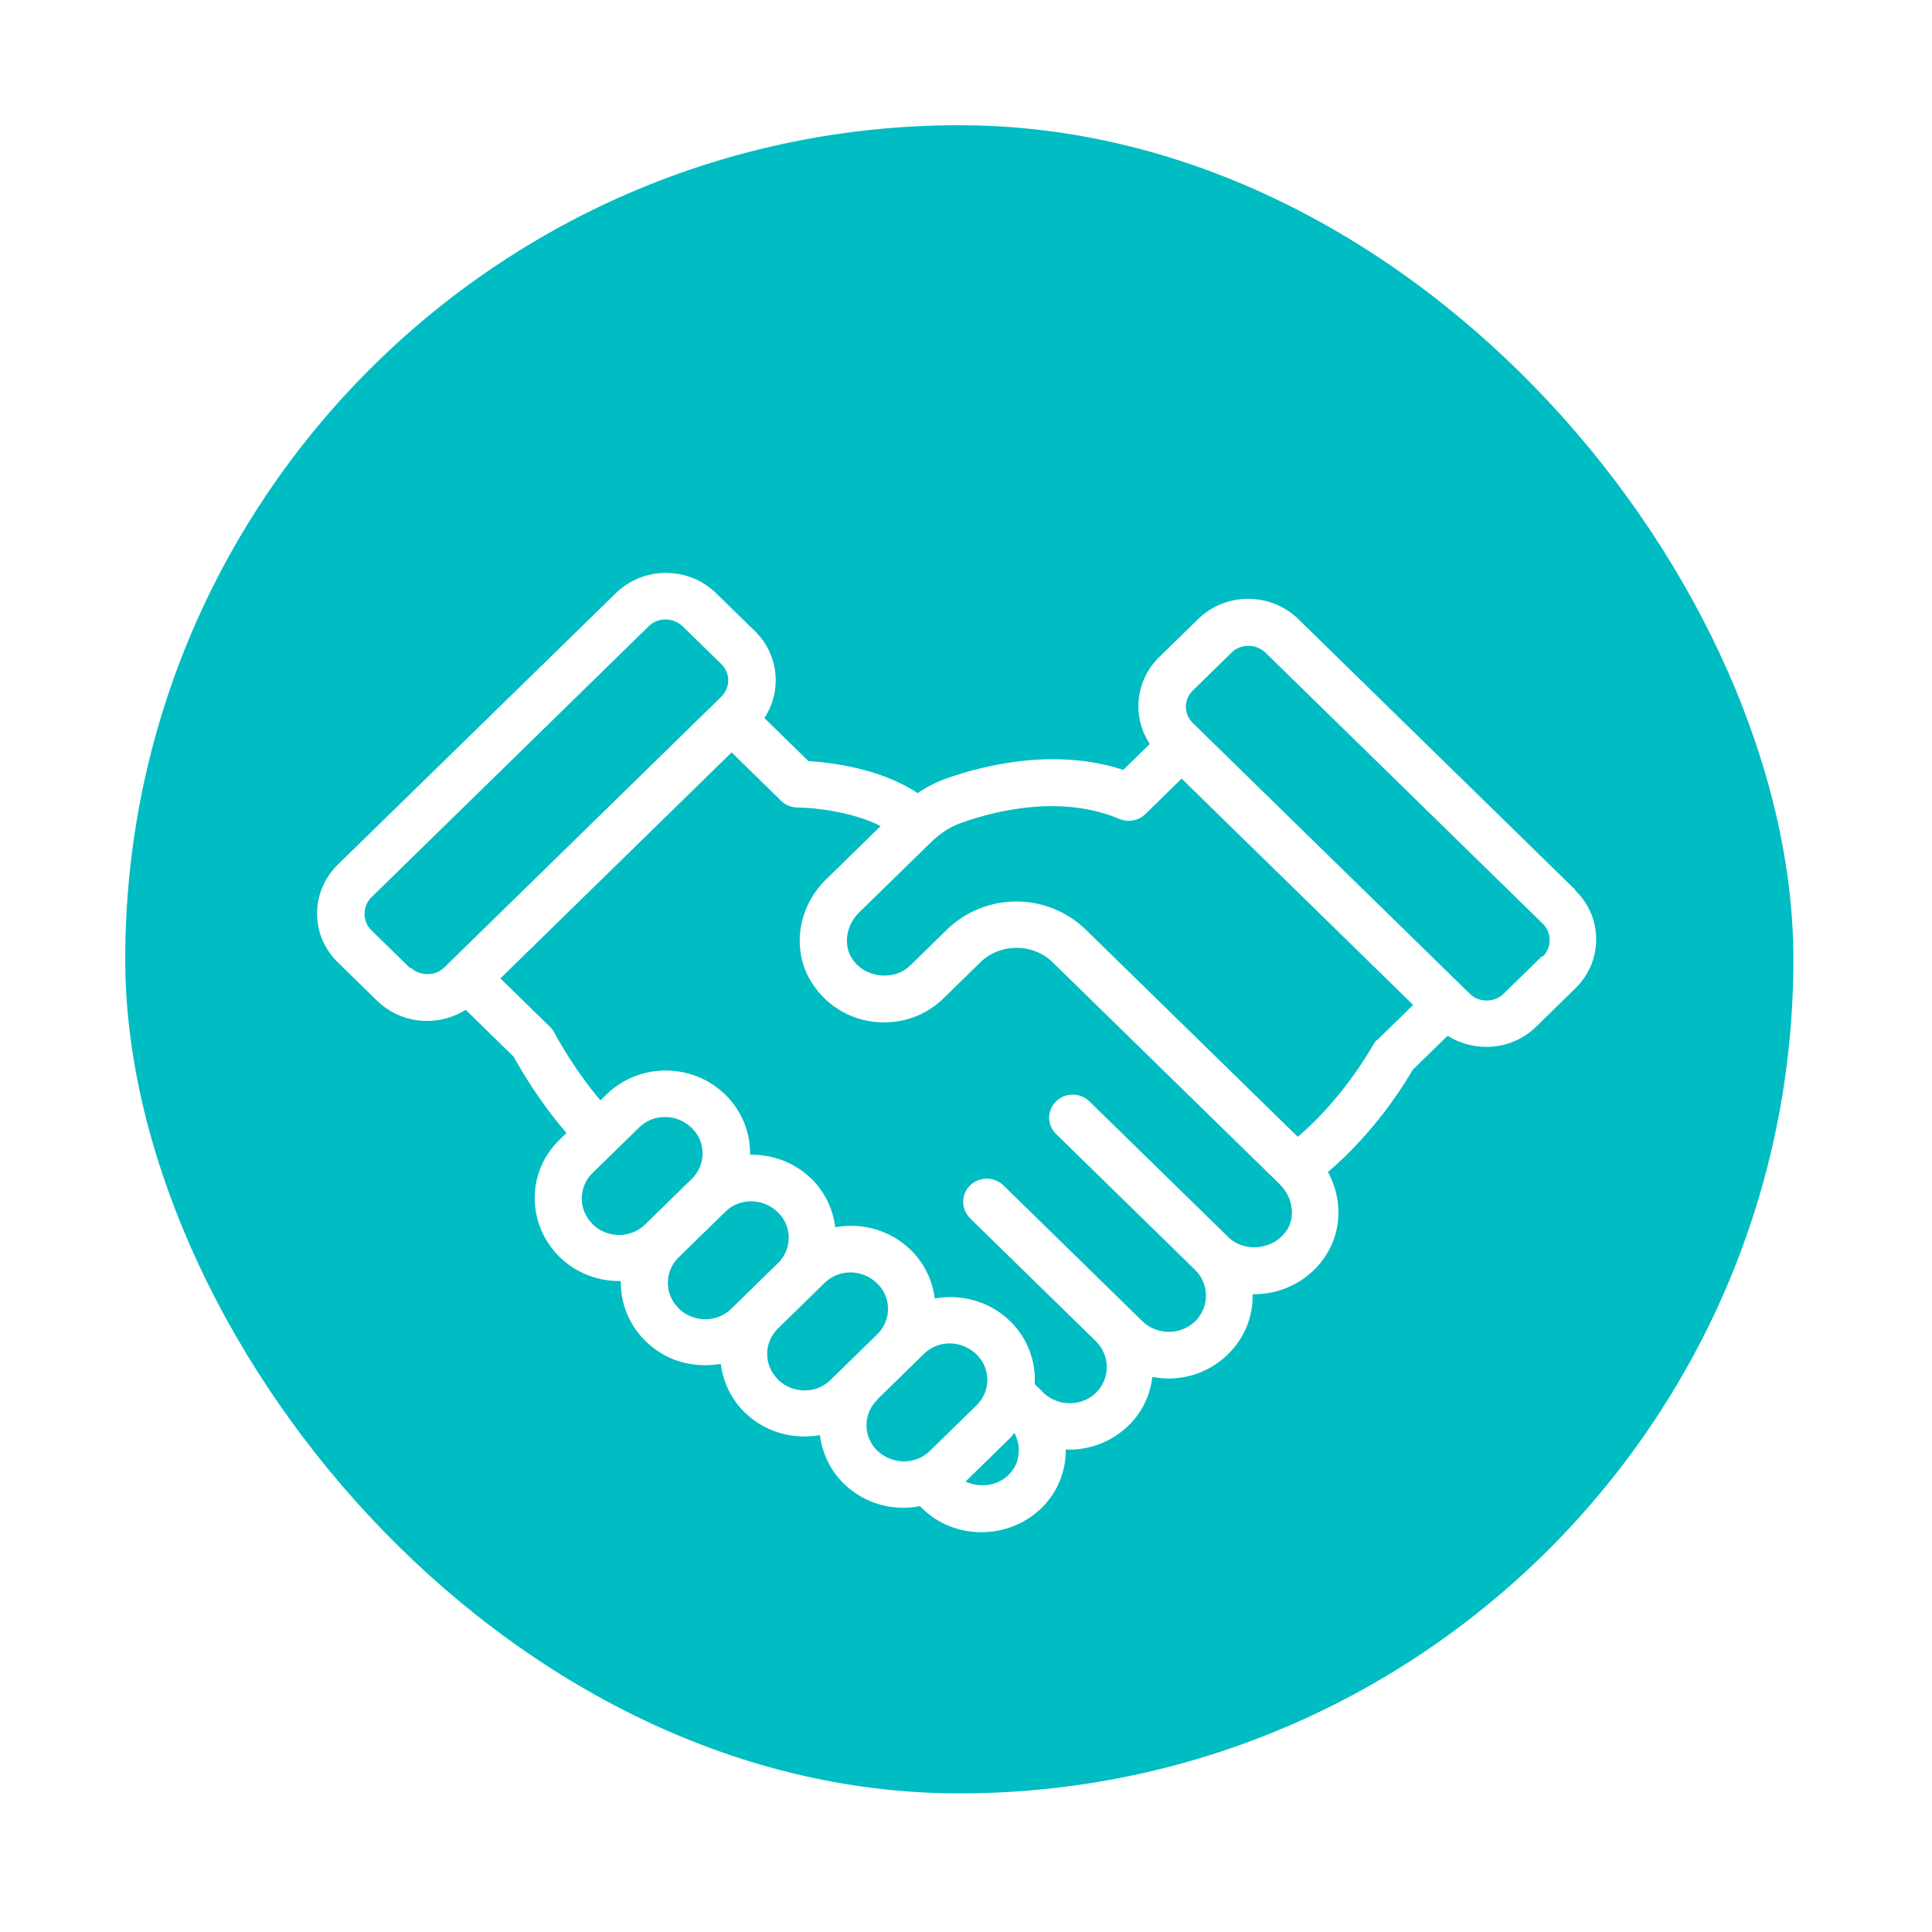 <svg width="108" height="108" viewBox="0 0 108 108" fill="none" xmlns="http://www.w3.org/2000/svg">
<g filter="url(#filter0_d_28_296)">
<rect x="7" y="5" width="93.252" height="93.252" rx="46.626" fill="#00BCC3"/>
<path d="M53.476 27.642C54.133 27.642 54.668 27.02 54.668 26.255V20.688C54.668 19.923 54.133 19.3 53.476 19.3C52.819 19.3 52.284 19.923 52.284 20.688V26.246C52.284 27.011 52.819 27.633 53.476 27.633V27.642Z" fill="#00BCC3"/>
<path d="M62.45 29.929C62.579 29.993 62.715 30.026 62.831 30.026C63.224 30.026 63.599 29.737 63.76 29.247L65.316 24.616C65.529 23.974 65.284 23.236 64.774 22.971C64.264 22.706 63.663 23.011 63.45 23.645L61.895 28.276C61.682 28.918 61.927 29.656 62.437 29.921H62.45V29.929Z" fill="#00BCC3"/>
<path d="M43.753 29.246C43.968 29.72 44.467 30.026 44.992 30.026C45.164 30.026 45.345 30.001 45.5 29.929C46.188 29.664 46.506 28.925 46.222 28.282L44.149 23.647C43.865 23.004 43.074 22.707 42.385 22.972C41.697 23.237 41.379 23.976 41.663 24.619L43.736 29.254H43.753V29.246Z" fill="#00BCC3"/>
<path d="M88.091 47.772L72.58 32.612C71.029 31.096 68.512 31.096 66.969 32.612L64.8 34.733C63.452 36.05 63.274 38.088 64.274 39.588L62.791 41.037C58.994 39.795 55.061 40.764 52.968 41.493C52.374 41.7 51.815 41.982 51.298 42.338C49.204 40.938 46.382 40.615 45.195 40.549L42.729 38.138C43.72 36.638 43.551 34.6 42.203 33.283L40.033 31.163C38.482 29.646 35.965 29.646 34.422 31.163L18.895 46.323C18.141 47.06 17.725 48.029 17.725 49.065C17.725 50.1 18.132 51.07 18.895 51.807L21.065 53.928C21.819 54.665 22.811 55.071 23.87 55.071C24.65 55.071 25.396 54.847 26.032 54.45L28.718 57.076C29.049 57.68 30.125 59.561 31.668 61.334L31.261 61.731C29.43 63.521 29.43 66.445 31.287 68.268C32.202 69.162 33.406 69.61 34.609 69.61H34.702C34.685 70.828 35.143 72.045 36.092 72.973C37.041 73.901 38.211 74.315 39.415 74.315C39.703 74.315 40 74.29 40.288 74.241C40.423 75.226 40.847 76.196 41.635 76.958C42.551 77.853 43.754 78.3 44.958 78.3C45.246 78.3 45.543 78.275 45.831 78.225C45.967 79.211 46.39 80.18 47.178 80.943C48.094 81.837 49.297 82.285 50.501 82.285C50.806 82.285 51.12 82.26 51.425 82.194L51.527 82.293C52.4 83.171 53.595 83.651 54.866 83.651C56.137 83.651 57.316 83.171 58.214 82.309C59.138 81.406 59.587 80.222 59.578 79.021C59.646 79.021 59.697 79.037 59.748 79.037C61.002 79.037 62.197 78.557 63.096 77.679C63.876 76.916 64.299 75.955 64.418 74.97C64.706 75.019 65.003 75.061 65.308 75.061C66.562 75.061 67.758 74.58 68.648 73.702C69.588 72.783 70.055 71.556 70.021 70.347H70.114C71.758 70.347 73.267 69.519 74.14 68.143C75.03 66.743 75.03 64.971 74.233 63.513C76.869 61.284 78.539 58.559 78.963 57.813L80.92 55.899C81.556 56.297 82.293 56.521 83.082 56.521C84.141 56.521 85.133 56.123 85.887 55.377L88.057 53.257C88.811 52.519 89.227 51.55 89.227 50.514C89.227 49.479 88.82 48.51 88.057 47.772V47.748L88.091 47.772ZM22.929 52.122L20.76 50.001C20.505 49.752 20.378 49.429 20.378 49.081C20.378 48.733 20.514 48.41 20.76 48.162L36.27 33.002C36.525 32.745 36.864 32.629 37.211 32.629C37.559 32.629 37.889 32.761 38.152 33.002L40.322 35.122C40.839 35.628 40.839 36.44 40.322 36.945L24.828 52.089C24.328 52.577 23.455 52.577 22.963 52.089L22.938 52.113L22.929 52.122ZM33.117 66.412C32.321 65.633 32.321 64.358 33.117 63.579L35.736 61.019C36.135 60.63 36.652 60.439 37.177 60.439C37.703 60.439 38.254 60.646 38.677 61.06C39.474 61.839 39.474 63.115 38.677 63.894L36.058 66.453C35.253 67.232 33.956 67.24 33.117 66.429V66.412ZM37.931 71.126C37.135 70.347 37.135 69.071 37.931 68.293L40.55 65.733C40.949 65.343 41.466 65.153 41.991 65.153C42.517 65.153 43.068 65.36 43.492 65.774C44.288 66.553 44.288 67.829 43.492 68.607L40.873 71.167C40.076 71.946 38.771 71.946 37.931 71.142V71.126ZM43.483 75.102C42.686 74.323 42.686 73.048 43.483 72.269L46.102 69.709C46.501 69.32 47.017 69.129 47.543 69.129C48.069 69.129 48.619 69.336 49.043 69.751C49.84 70.529 49.84 71.805 49.043 72.584L46.424 75.144C45.627 75.922 44.322 75.931 43.483 75.119V75.102ZM49.035 76.237L51.654 73.677C52.052 73.288 52.569 73.097 53.095 73.097C53.62 73.097 54.171 73.305 54.595 73.719C55.392 74.497 55.392 75.773 54.595 76.552L51.976 79.112C51.179 79.891 49.874 79.891 49.035 79.087C48.238 78.308 48.238 77.032 49.035 76.254V76.237ZM56.358 80.47C55.739 81.075 54.739 81.183 53.976 80.818L56.476 78.374C56.57 78.283 56.62 78.192 56.705 78.101C57.112 78.88 57.027 79.824 56.358 80.47ZM71.919 66.776C71.233 67.862 69.571 68.044 68.673 67.166L60.901 59.569C60.384 59.064 59.553 59.064 59.036 59.569C58.519 60.075 58.519 60.886 59.036 61.392L66.808 68.988C67.614 69.775 67.614 71.076 66.808 71.863C66.003 72.65 64.664 72.642 63.867 71.863L56.095 64.266C55.578 63.761 54.747 63.761 54.23 64.266C53.849 64.639 53.739 65.194 53.942 65.675C54.01 65.832 54.103 65.973 54.23 66.106L61.265 72.981C62.07 73.768 62.07 75.069 61.265 75.856C60.485 76.618 59.189 76.66 58.324 75.856C58.299 75.831 58.273 75.79 58.248 75.765L57.841 75.376C57.909 74.116 57.46 72.824 56.468 71.855C55.332 70.745 53.739 70.314 52.255 70.587C52.12 69.601 51.696 68.632 50.908 67.87C49.772 66.76 48.179 66.329 46.695 66.603C46.56 65.617 46.136 64.647 45.348 63.885C44.407 62.966 43.161 62.527 41.932 62.551C41.949 61.334 41.491 60.116 40.542 59.188C38.711 57.399 35.719 57.39 33.897 59.188L33.566 59.511C32.032 57.714 31.007 55.767 30.998 55.742C30.93 55.609 30.854 55.51 30.744 55.402L27.973 52.693L40.898 40.06L43.67 42.769C43.924 43.017 44.254 43.142 44.61 43.142C45.475 43.142 47.628 43.365 49.23 44.177L46.17 47.168C44.568 48.733 44.237 51.169 45.39 52.95C46.263 54.325 47.772 55.154 49.416 55.154C50.67 55.154 51.866 54.673 52.756 53.795L54.798 51.799C55.908 50.713 57.739 50.713 58.85 51.799L71.538 64.2C72.267 64.929 72.428 65.998 71.936 66.776H71.953H71.919ZM76.979 56.123C76.886 56.214 76.81 56.313 76.742 56.438C76.725 56.463 75.14 59.354 72.546 61.549L60.706 49.976C59.629 48.924 58.214 48.394 56.815 48.394C55.417 48.394 53.993 48.924 52.925 49.976L50.882 51.972C49.967 52.867 48.323 52.668 47.628 51.583C47.128 50.804 47.297 49.719 48.035 48.998L52.044 45.08C52.569 44.566 53.171 44.185 53.815 43.97C55.697 43.307 59.341 42.413 62.571 43.779C63.071 43.986 63.647 43.879 64.028 43.506L66.054 41.526L78.996 54.176L76.971 56.156L76.988 56.139L76.979 56.123ZM86.209 51.442L84.04 53.563C83.539 54.052 82.666 54.052 82.175 53.563L66.681 38.419C66.164 37.914 66.164 37.102 66.681 36.597L68.851 34.476C69.105 34.219 69.444 34.103 69.792 34.103C70.139 34.103 70.47 34.236 70.733 34.476L86.243 49.636C86.498 49.885 86.625 50.208 86.625 50.556C86.625 50.904 86.489 51.227 86.243 51.475L86.218 51.451L86.209 51.442Z" fill="white"/>
</g>
<defs>
<filter id="filter0_d_28_296" x="0" y="0" width="107.252" height="107.252" filterUnits="userSpaceOnUse" color-interpolation-filters="sRGB">
<feFlood flood-opacity="0" result="BackgroundImageFix"/>
<feColorMatrix in="SourceAlpha" type="matrix" values="0 0 0 0 0 0 0 0 0 0 0 0 0 0 0 0 0 0 127 0" result="hardAlpha"/>
<feOffset dy="2"/>
<feGaussianBlur stdDeviation="3.5"/>
<feComposite in2="hardAlpha" operator="out"/>
<feColorMatrix type="matrix" values="0 0 0 0 0 0 0 0 0 0 0 0 0 0 0 0 0 0 0.19 0"/>
<feBlend mode="normal" in2="BackgroundImageFix" result="effect1_dropShadow_28_296"/>
<feBlend mode="normal" in="SourceGraphic" in2="effect1_dropShadow_28_296" result="shape"/>
</filter>
</defs>
</svg>
